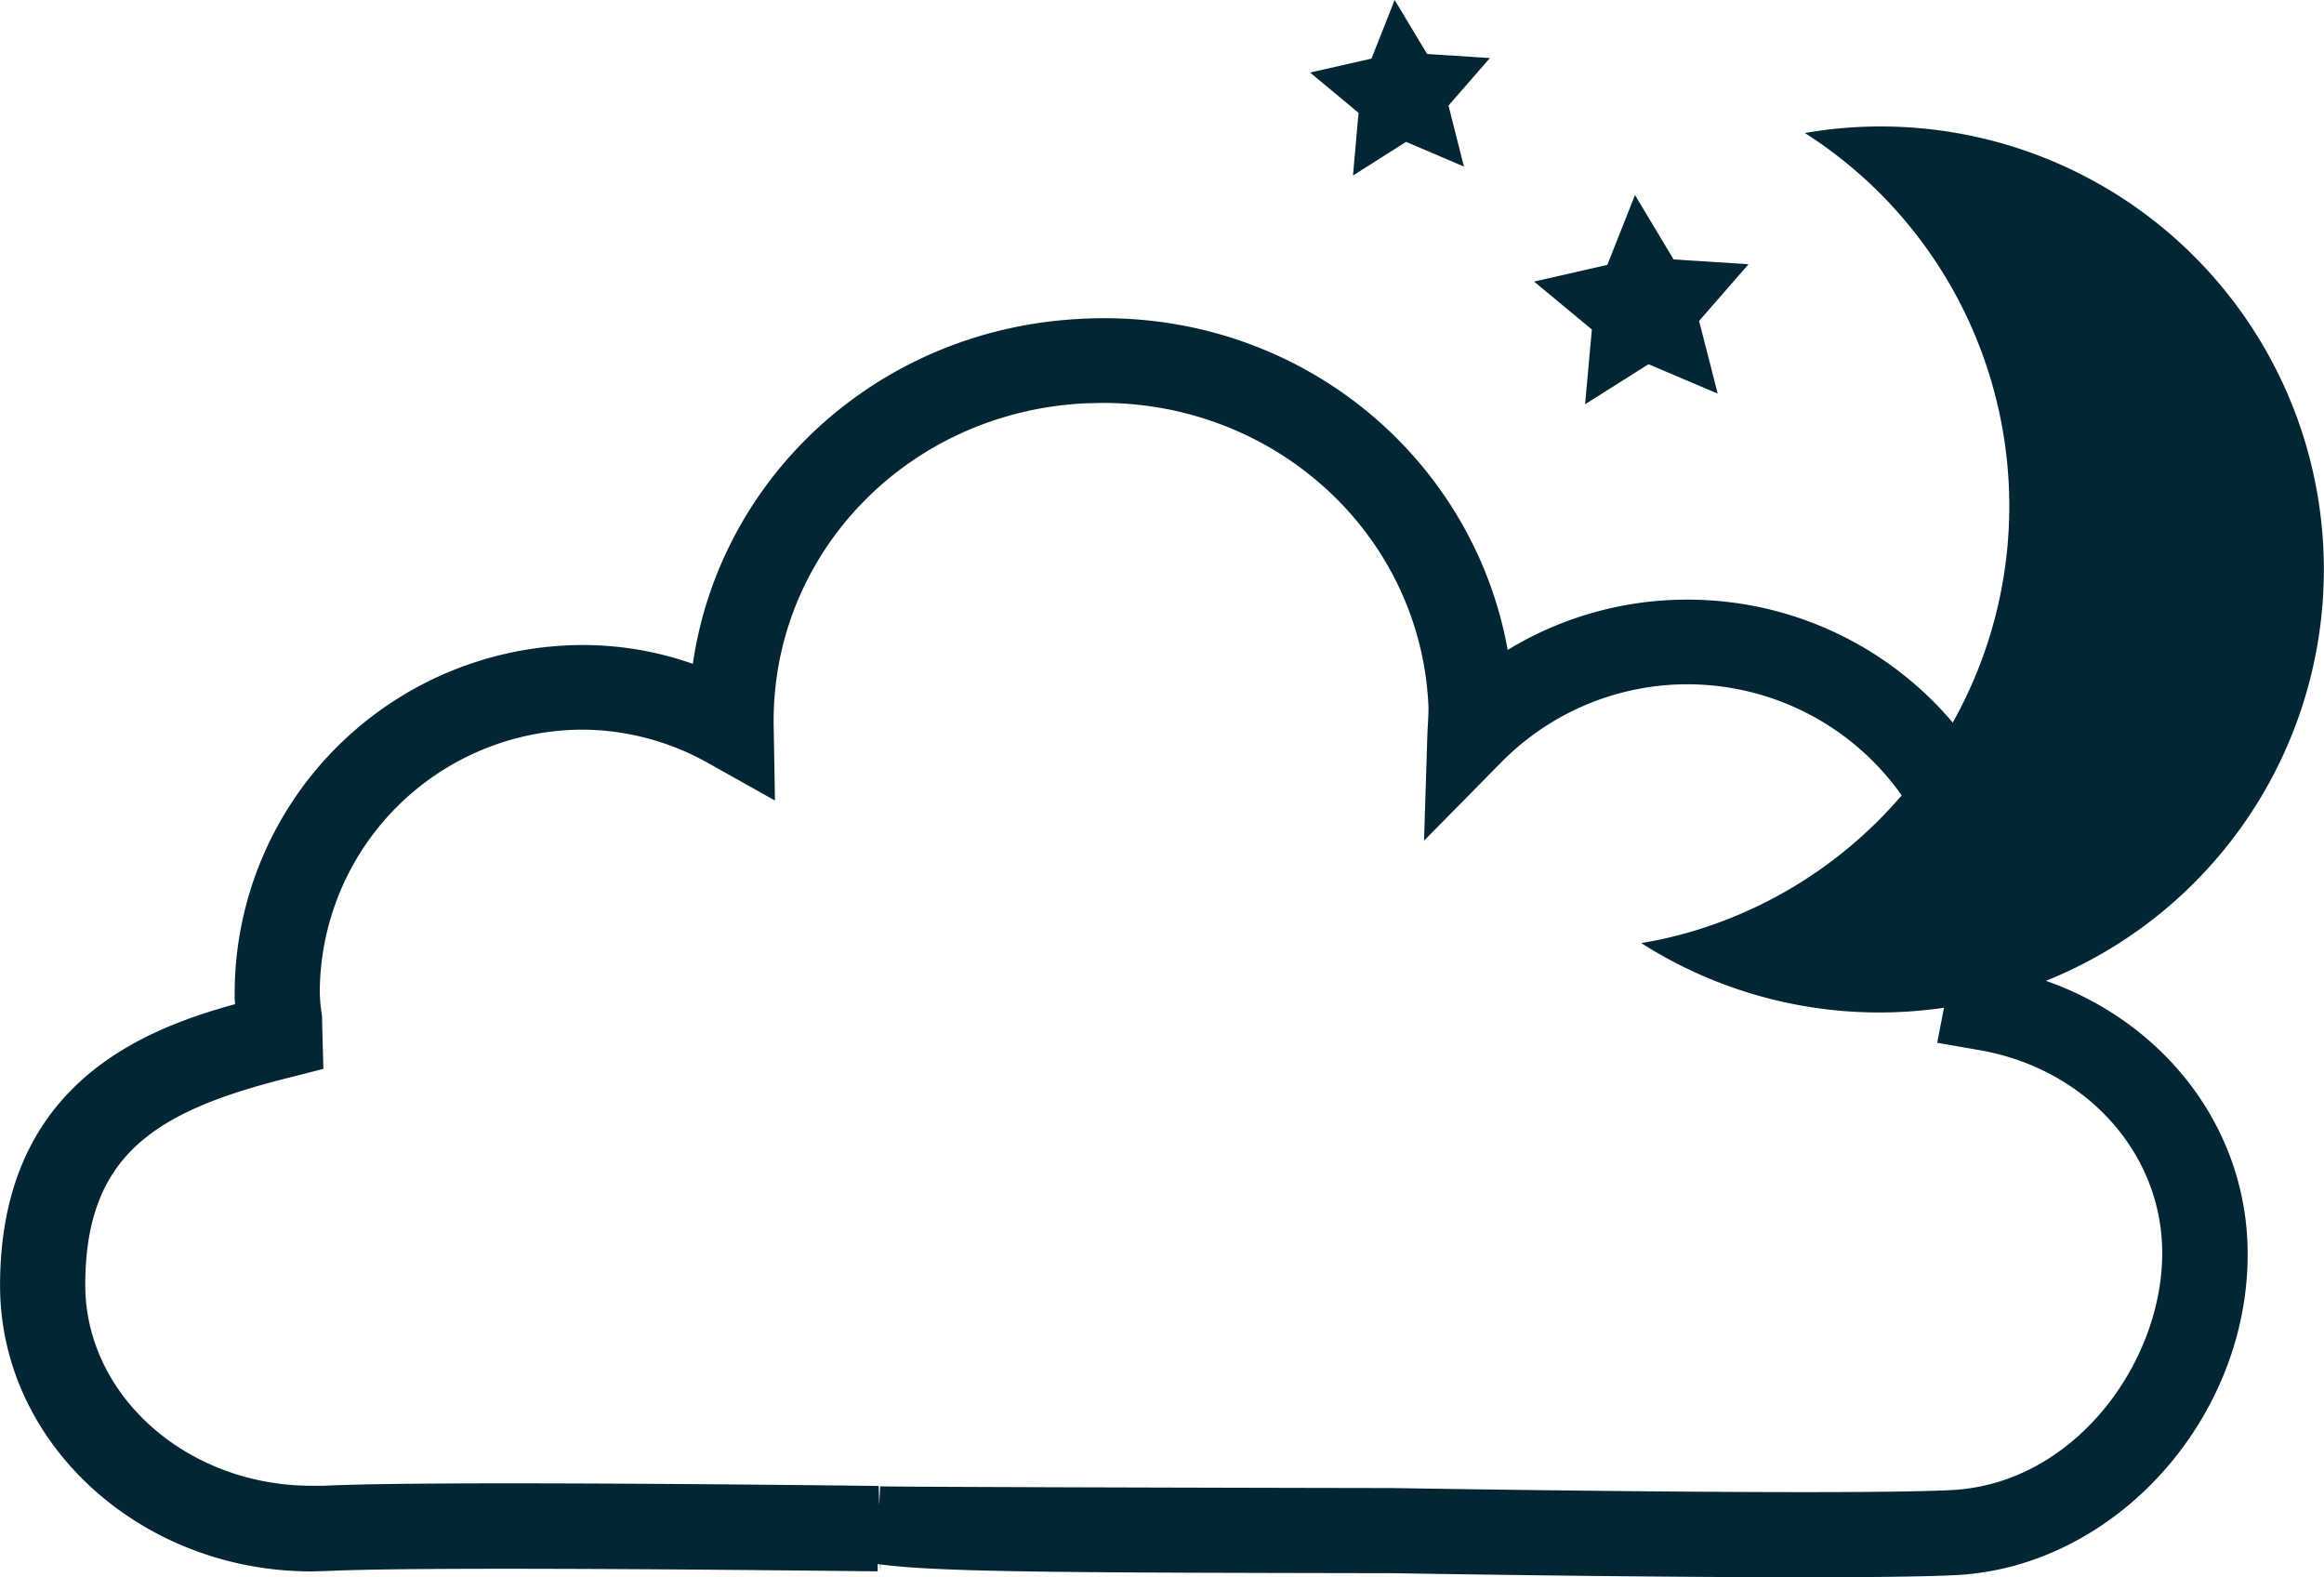 <svg id="Layer_1" data-name="Layer 1" xmlns="http://www.w3.org/2000/svg" viewBox="0 0 364.75 247.49"><defs><style>.cls-1{fill:#032635;}</style></defs><path class="cls-1" d="M-1921.74,2171.67a69.56,69.56,0,0,0,40.26-85.89,69.57,69.57,0,0,0-78.1-47.14,69.28,69.28,0,0,1,28.74,37.25,69.42,69.42,0,0,1-5.53,55.26,54.47,54.47,0,0,0-41.58-19.29,54.07,54.07,0,0,0-28.27,7.89c-5.54-30.79-33.53-53.76-67-51.95-31.56,1.56-56.59,24.56-60.89,54.13a52.1,52.1,0,0,0-17.26-2.95,54.71,54.71,0,0,0-54.65,54.65,14,14,0,0,0,.07,1.7c-15.25,4.18-36.9,13.08-36.89,44.18,0,24.72,22,44.83,48.9,44.83l2.59-.07c16.8-.81,86.23.07,86.25.06v-1.15l.37.06.07,1.08,0-1.08c9.23,1.26,30.62,1.29,80.36,1.38,0,0,37.34.64,64.47.64,10.26,0,19.08-.09,23.95-.34,25.7-1.29,47.06-25.89,45.74-52.66C-1891.1,2193.65-1903.73,2178-1921.74,2171.67Zm-14.85,79.91c-17.59.87-87.48-.32-87.62-.32-31-.05-78-.18-80.5-.27l-.15,3-.08-3.06s-32.11-.41-58.06-.41c-12.47,0-23.55.1-29,.38l-1.93,0c-19.57,0-35.51-14.13-35.54-31.48,0-20.69,11.32-27.42,32.23-32.62l5.14-1.31-.22-8.39a26,26,0,0,1-.34-3.54,41.34,41.34,0,0,1,41.3-41.3,40.66,40.66,0,0,1,20,5.44l10.14,5.68-.2-11.61c-.47-27.05,21-49.33,48.85-50.71l2.71-.07c27.39,0,49.88,20.75,51.19,47.33.05.9,0,1.77-.14,4.3l-.54,17.06,12-12.17a41,41,0,0,1,29.4-12.37,41.2,41.2,0,0,1,33.57,17.43,69.23,69.23,0,0,1-31.35,20.87,66.09,66.09,0,0,1-9.53,2.31,69.5,69.5,0,0,0,47.52,10.14l-1.07,5.5,6.71,1.17c16.09,2.82,27.84,15.29,28.57,30.3C-1902.66,2230.36-1916.63,2250.58-1936.59,2251.58Z" transform="translate(2242.85 -2017.77)"/><polygon class="cls-1" points="248.78 63.43 258.73 57.15 269.59 61.76 266.67 50.36 274.43 41.46 262.67 40.71 256.61 30.6 252.27 41.56 240.77 44.18 249.84 51.7 248.78 63.43"/><polygon class="cls-1" points="212.35 27.54 220.68 22.26 229.76 26.13 227.34 16.56 233.84 9.11 223.98 8.47 218.89 0 215.25 9.2 205.61 11.38 213.22 17.7 212.35 27.54"/></svg>